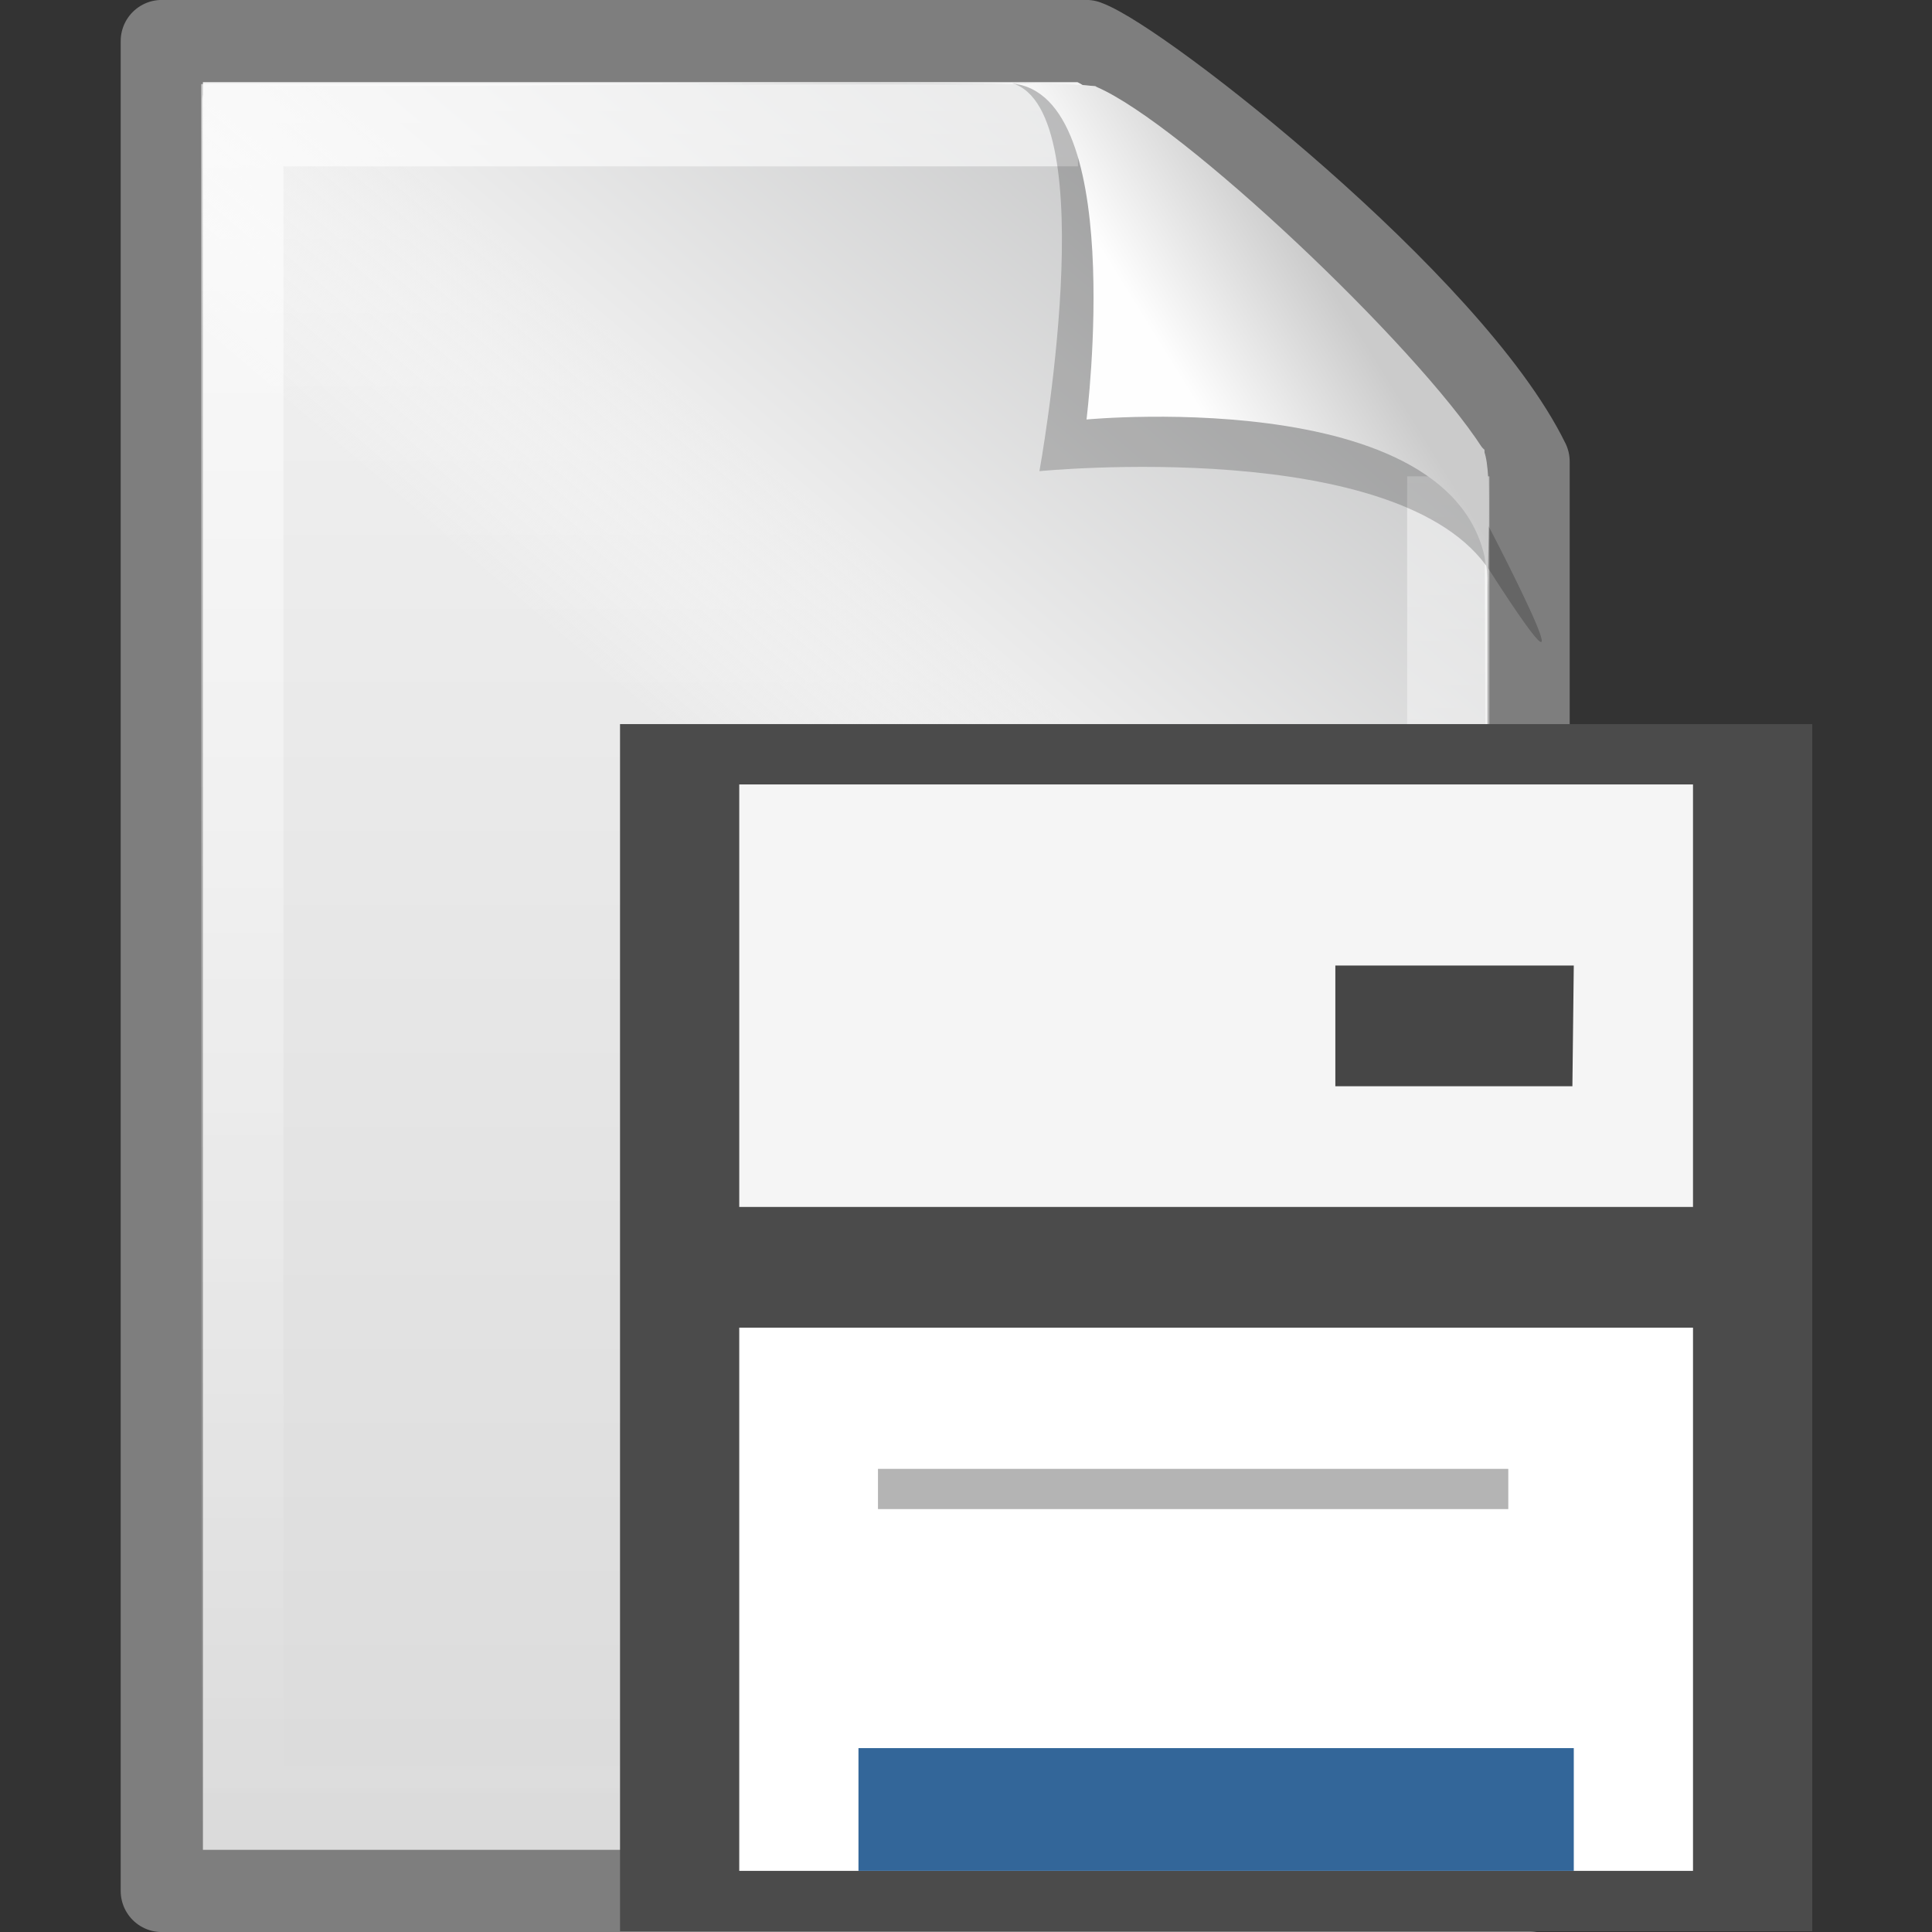 <?xml version="1.0" encoding="UTF-8" standalone="no"?>
<!-- Created with Inkscape (http://www.inkscape.org/) -->

<svg
   xmlns:dc="http://purl.org/dc/elements/1.1/"
   xmlns:cc="http://creativecommons.org/ns#"
   xmlns:rdf="http://www.w3.org/1999/02/22-rdf-syntax-ns#"
   xmlns:svg="http://www.w3.org/2000/svg"
   xmlns="http://www.w3.org/2000/svg"
   xmlns:xlink="http://www.w3.org/1999/xlink"
   xmlns:sodipodi="http://sodipodi.sourceforge.net/DTD/sodipodi-0.dtd"
   xmlns:inkscape="http://www.inkscape.org/namespaces/inkscape"
   version="1.0"
   width="16"
   height="16"
   id="svg3386"
   inkscape:version="0.48.4 r9939"
   sodipodi:docname="stock_save.svg">
  <rect width="100%" height="100%" fill="#333333" stroke="none"/>
  <sodipodi:namedview
     pagecolor="#ffffff"
     bordercolor="#666666"
     borderopacity="1"
     objecttolerance="10"
     gridtolerance="10"
     guidetolerance="10"
     inkscape:pageopacity="0"
     inkscape:pageshadow="2"
     inkscape:window-width="1440"
     inkscape:window-height="830"
     id="namedview47"
     showgrid="false"
     inkscape:zoom="13.906434"
     inkscape:cx="-3.9269281"
     inkscape:cy="9.2635733"
     inkscape:window-x="0"
     inkscape:window-y="24"
     inkscape:window-maximized="1"
     inkscape:current-layer="layer1" />
  <defs
     id="defs3388">
    <linearGradient
       id="linearGradient3600">
      <stop
         id="stop3602"
         style="stop-color:#f4f4f4;stop-opacity:1"
         offset="0" />
      <stop
         id="stop3604"
         style="stop-color:#dbdbdb;stop-opacity:1"
         offset="1" />
    </linearGradient>
    <radialGradient
       cx="102"
       cy="112.305"
       r="139.559"
       id="XMLID_8_"
       gradientUnits="userSpaceOnUse">
      <stop
         id="stop41"
         style="stop-color:#b7b8b9;stop-opacity:1"
         offset="0" />
      <stop
         id="stop47"
         style="stop-color:#ececec;stop-opacity:1"
         offset="0.174" />
      <stop
         id="stop49"
         style="stop-color:#fafafa;stop-opacity:0"
         offset="0.239" />
      <stop
         id="stop51"
         style="stop-color:#ffffff;stop-opacity:0"
         offset="0.301" />
      <stop
         id="stop53"
         style="stop-color:#fafafa;stop-opacity:0"
         offset="0.531" />
      <stop
         id="stop55"
         style="stop-color:#ebecec;stop-opacity:0"
         offset="0.845" />
      <stop
         id="stop57"
         style="stop-color:#e1e2e3;stop-opacity:0"
         offset="1" />
    </radialGradient>
    <linearGradient
       id="linearGradient3211">
      <stop
         id="stop3213"
         style="stop-color:#ffffff;stop-opacity:1"
         offset="0" />
      <stop
         id="stop3215"
         style="stop-color:#ffffff;stop-opacity:0"
         offset="1" />
    </linearGradient>
    <linearGradient
       id="linearGradient8589">
      <stop
         id="stop8591"
         style="stop-color:#fefefe;stop-opacity:1"
         offset="0" />
      <stop
         id="stop8593"
         style="stop-color:#cbcbcb;stop-opacity:1"
         offset="1" />
    </linearGradient>
    <linearGradient
       x1="32.892"
       y1="8.059"
       x2="36.358"
       y2="5.457"
       id="linearGradient2425"
       xlink:href="#linearGradient8589"
       gradientUnits="userSpaceOnUse"
       gradientTransform="matrix(0.318,0,0,0.385,-0.742,-0.061)" />
    <linearGradient
       x1="24"
       y1="2"
       x2="24"
       y2="46.017"
       id="linearGradient2429"
       xlink:href="#linearGradient3211"
       gradientUnits="userSpaceOnUse"
       gradientTransform="matrix(0.303,0,0,0.324,-0.264,0.227)" />
    <linearGradient
       x1="25.132"
       y1="0.985"
       x2="25.132"
       y2="47.013"
       id="linearGradient2435"
       xlink:href="#linearGradient3600"
       gradientUnits="userSpaceOnUse"
       gradientTransform="matrix(0.323,0,0,0.333,-0.762,-0.499)" />
    <linearGradient
       inkscape:collect="always"
       xlink:href="#XMLID_8_"
       id="linearGradient3817"
       x1="13.169"
       y1="1.5"
       x2="-7.48"
       y2="27.483"
       gradientUnits="userSpaceOnUse"
       gradientTransform="matrix(0.998,0,0,1.068,-0.153,-0.012)" />
  </defs>
  <path
     d="m 1.34,0.34 c 2.594,0 5.063,0 7.657,0 0.455,0.165 3.024,2.178 3.662,3.482 0,3.989 2.6e-5,7.848 2.6e-5,11.838 -3.773,0 -7.546,0 -11.319,0 0,-5.106 0,-10.213 0,-15.319 z"
     id="path4160"
     style="fill:url(#linearGradient2435);fill-opacity:1;stroke:#7e7e7e;stroke-width:0.681;stroke-linecap:butt;stroke-linejoin:round;stroke-miterlimit:4;stroke-opacity:1;stroke-dasharray:none;stroke-dashoffset:0;display:inline"
     inkscape:connector-curvature="0" />
  <path
     d="m 1.787,15.311 c -0.062,0 -0.113,-0.06 -0.113,-0.133 l 0,-14.343 C 1.673,0.762 1.724,0.703 1.787,0.703 4.131,0.74 6.73,0.648 9.072,0.712 l 3.222,3.013 0.033,11.453 c 0,0.073 -0.051,0.133 -0.113,0.133 l -10.427,0 z"
     id="path4191"
     style="fill:url(#linearGradient3817);fill-opacity:1"
     inkscape:connector-curvature="0" />
  <path
     d="m 11.994,3.945 c 0,3.627 0,7.391 0,11.018 -3.329,0 -6.658,0 -9.987,0 0,-4.642 0,-9.284 0,-13.926 2.289,0 4.632,0 6.92,0"
     id="path2435"
     style="opacity:0.6;fill:none;stroke:url(#linearGradient2429);stroke-width:0.681;stroke-linecap:butt;stroke-linejoin:miter;stroke-miterlimit:4;stroke-opacity:1;stroke-dasharray:none;stroke-dashoffset:0;display:inline"
     inkscape:connector-curvature="0" />
  <path
     d="M 8.382,0.689 C 9.152,0.918 8.608,3.902 8.608,3.902 c 0,0 3.006,-0.298 3.734,0.832 C 13.333,6.274 12.296,4.292 12.226,4.162 11.723,3.229 9.652,0.995 8.867,0.721 8.808,0.7 8.678,0.689 8.382,0.689 z"
     id="path3370"
     style="opacity:0.2;fill:#000000;fill-opacity:1;fill-rule:evenodd;stroke:none;display:inline"
     inkscape:connector-curvature="0" />
  <path
     d="m 8.332,0.689 c 1.016,0 0.666,2.785 0.666,2.785 0,0 3.324,-0.316 3.324,1.393 0,-0.416 0.037,-1.029 -0.043,-1.153 C 11.72,2.848 9.786,1.024 9.084,0.721 9.027,0.696 8.627,0.689 8.332,0.689 z"
     id="path4474"
     style="fill:url(#linearGradient2425);fill-opacity:1;fill-rule:evenodd;stroke:none;display:inline"
     inkscape:connector-curvature="0" />
  <g
     id="layer1"
     transform="matrix(-0.02,0,0,0.021,15.665,-5.082)">
    <rect
       style="fill:#4b4b4b;fill-opacity:1;stroke:none"
       id="rect3866"
       width="493.661"
       height="476.047"
       x="-526.509"
       y="527.553"
       transform="scale(-1,1)" />
    <rect
       style="fill:#ffffff;fill-opacity:1;stroke:none"
       id="rect2996"
       width="394.929"
       height="214.221"
       x="82.214"
       y="765.576" />
    <rect
       style="fill:#f5f5f5;fill-opacity:1;stroke:none"
       id="rect3891"
       width="394.929"
       height="166.617"
       x="-477.143"
       y="551.355"
       transform="scale(-1,1)" />
    <path
       style="fill:#464646;fill-opacity:1;stroke:none"
       d="m 131.58,622.762 98.732,0 0,47.605 -98.157,0 z"
       id="path3768"
       inkscape:connector-curvature="0" />
    <path
       style="fill:none;stroke:#b4b4b4;stroke-width:15.868;stroke-linecap:butt;stroke-linejoin:miter;stroke-miterlimit:4;stroke-opacity:1;stroke-dasharray:none"
       d="m 158.695,829.192 261.003,0"
       id="path3798-5"
       inkscape:connector-curvature="0" />
    <rect
       style="fill:#336699;fill-opacity:1;stroke:none"
       id="rect3889"
       width="296.197"
       height="48.41"
       x="-427.777"
       y="931.388"
       transform="scale(-1,1)" />
  </g>
</svg>
